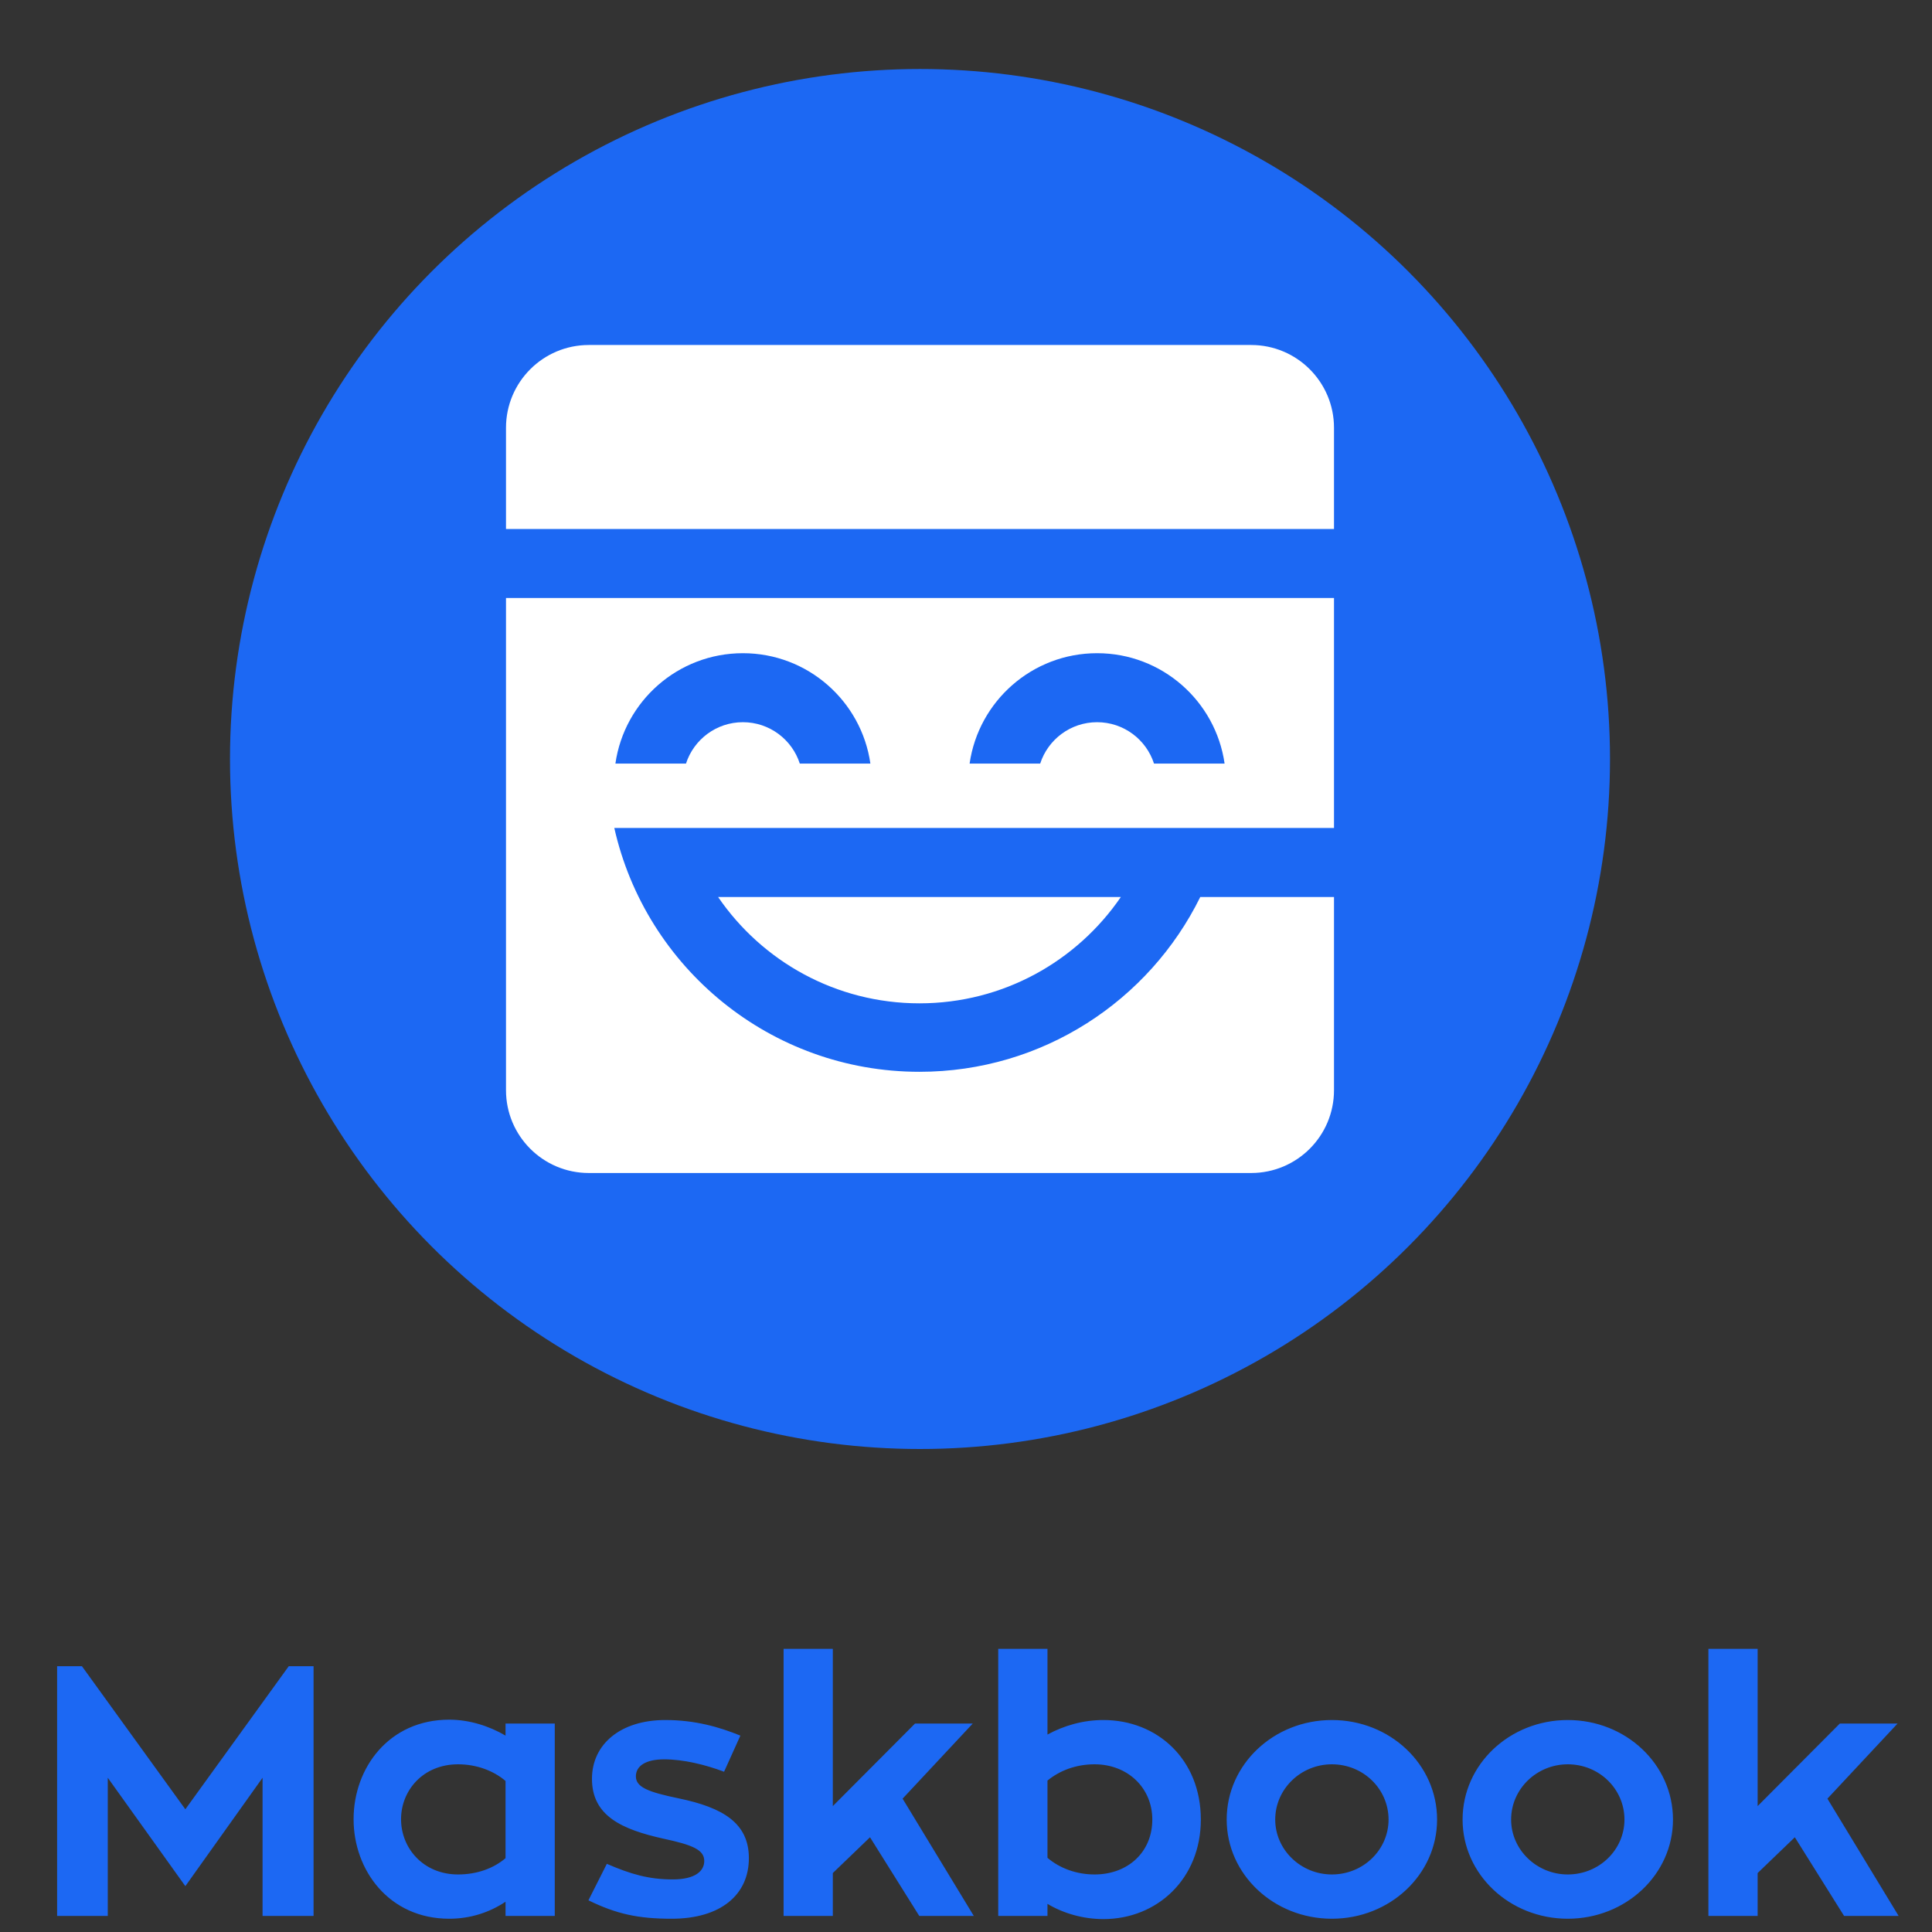 <?xml version="1.0" encoding="UTF-8"?>
<svg width="840px" height="840px" viewBox="0 0 840 840" version="1.1" xmlns="http://www.w3.org/2000/svg" xmlns:xlink="http://www.w3.org/1999/xlink">
    <rect x="0" y="0" width="840" height="840" fill="#333333" stroke="none"/>
    <!-- Generator: Sketch 57.1 (83088) - https://sketch.com -->
    <title>MB--Logo--CombV-Circle--Blue</title>
    <desc>Created with Sketch.</desc>
    <g id="MB--Logo--CombV-Circle--Blue" stroke="none" stroke-width="1" fill="none" fill-rule="evenodd">
        <path d="M125.552,724.43 L136.332,724.43 L136.332,833 L114.156,833 L114.156,772.94 L80.584,820.064 L46.858,772.94 L46.858,833 L24.836,833 L24.836,724.43 L35.616,724.43 L80.584,786.646 L125.552,724.43 Z M219.8,749.378 L241.206,749.378 L241.206,833 L219.8,833 L219.8,826.84 C212.87,831.46 204.554,834.232 195.314,834.232 C169.134,834.232 153.734,813.134 153.734,790.958 C153.734,768.628 169.134,747.684 195.314,747.684 C204.092,747.684 212.716,750.456 219.8,754.614 L219.8,749.378 Z M219.8,807.898 L219.8,774.326 C214.564,769.86 207.172,767.088 199.164,767.088 C183.918,767.088 174.37,778.484 174.37,790.958 C174.37,803.586 184.072,814.982 199.164,814.982 C207.326,814.982 214.564,812.364 219.8,807.898 Z M255.836,826.224 L263.844,810.362 C274.162,814.828 282.016,817.138 292.488,817.138 C302.344,817.138 306.194,813.442 306.194,809.13 C306.194,804.356 301.42,802.2 288.484,799.428 C270.466,795.424 257.376,789.572 257.376,773.402 C257.376,758.31 269.85,747.838 289.254,747.838 C302.344,747.838 312.816,750.918 321.902,754.614 L314.818,770.322 C306.656,767.242 297.108,764.932 288.792,764.932 C280.63,764.932 276.472,767.858 276.472,772.324 C276.472,776.944 281.554,779.1 294.952,781.872 C314.356,785.876 325.598,792.652 325.598,807.898 C325.598,823.76 313.432,834.232 292.026,834.232 C277.55,834.232 268.156,832.23 255.836,826.224 Z M392.434,782.026 L423.388,833 L399.672,833 L378.266,798.812 L362.096,814.366 L362.096,833 L340.69,833 L340.69,716.884 L362.096,716.884 L362.096,785.26 L397.824,749.378 L422.926,749.378 L392.434,782.026 Z M479.752,747.838 C503.16,747.838 522.102,764.932 522.102,791.112 C522.102,816.83 503.16,834.386 479.752,834.386 C470.974,834.386 462.35,831.922 455.42,827.764 L455.42,833 L434.014,833 L434.014,716.884 L455.42,716.884 L455.42,754.152 C462.504,750.302 470.82,747.838 479.752,747.838 Z M475.902,814.982 C490.378,814.982 501.004,805.28 501.004,791.112 C501.004,777.406 490.378,767.088 475.902,767.088 C467.74,767.088 460.656,769.86 455.42,774.172 L455.42,807.744 C460.656,812.21 467.894,814.982 475.902,814.982 Z M579.082,747.838 C604.338,747.838 624.82,767.088 624.82,791.112 C624.82,814.982 604.338,834.232 579.082,834.232 C553.826,834.232 533.344,814.982 533.344,791.112 C533.344,767.088 553.826,747.838 579.082,747.838 Z M579.082,814.982 C592.788,814.982 603.722,804.202 603.722,791.112 C603.722,777.868 592.788,767.088 579.082,767.088 C565.53,767.088 554.442,777.868 554.442,791.112 C554.442,804.202 565.53,814.982 579.082,814.982 Z M681.646,747.838 C706.902,747.838 727.384,767.088 727.384,791.112 C727.384,814.982 706.902,834.232 681.646,834.232 C656.39,834.232 635.908,814.982 635.908,791.112 C635.908,767.088 656.39,747.838 681.646,747.838 Z M681.646,814.982 C695.352,814.982 706.286,804.202 706.286,791.112 C706.286,777.868 695.352,767.088 681.646,767.088 C668.094,767.088 657.006,777.868 657.006,791.112 C657.006,804.202 668.094,814.982 681.646,814.982 Z M794.528,782.026 L825.482,833 L801.766,833 L780.36,798.812 L764.19,814.366 L764.19,833 L742.784,833 L742.784,716.884 L764.19,716.884 L764.19,785.26 L799.918,749.378 L825.02,749.378 L794.528,782.026 Z" id="Maskbook" fill="#1C68F3" fill-rule="nonzero"></path>
        <g id="Group" transform="translate(100, 30)">
            <circle id="Oval" fill="#1C68F3" cx="300" cy="300" r="300"></circle>
            <path d="M480,230 L480,330 L180,330 L180,330.001 L167.093,330.001 C180.754,390.677 234.97,436 299.773,436 C353.347,436 399.686,405.022 421.855,360.002 L421.855,360.002 L480,360.001 L480,444 C480,463.882 463.882,480 444,480 L156,480 C136.118,480 120,463.882 120,444 L120,230 L480,230 Z M387.326,360.002 C368.235,387.914 336.143,406.232 299.773,406.232 C263.402,406.232 231.31,387.914 212.219,360.002 L212.219,360.002 Z M223,254 C194.788,254 171.449,274.862 167.567,302 L167.567,302 L198.254,302.001 C201.628,291.555 211.432,284 223,284 C234.568,284 244.372,291.555 247.746,302.001 L247.746,302.001 L278.433,302 C274.551,274.862 251.212,254 223,254 Z M377,254 C348.788,254 325.449,274.862 321.567,302 L321.567,302 L352.254,302.001 C355.628,291.555 365.432,284 377,284 C388.568,284 398.372,291.555 401.746,302.001 L401.746,302.001 L432.433,302 C428.551,274.862 405.212,254 377,254 Z M444,120 C463.882,120 480,136.118 480,156 L480,200 L120,200 L120,156 C120,136.118 136.118,120 156,120 L444,120 Z" id="maskbook-icon--book--black" fill="#FFFFFF"></path>
        </g>
    </g>
</svg>